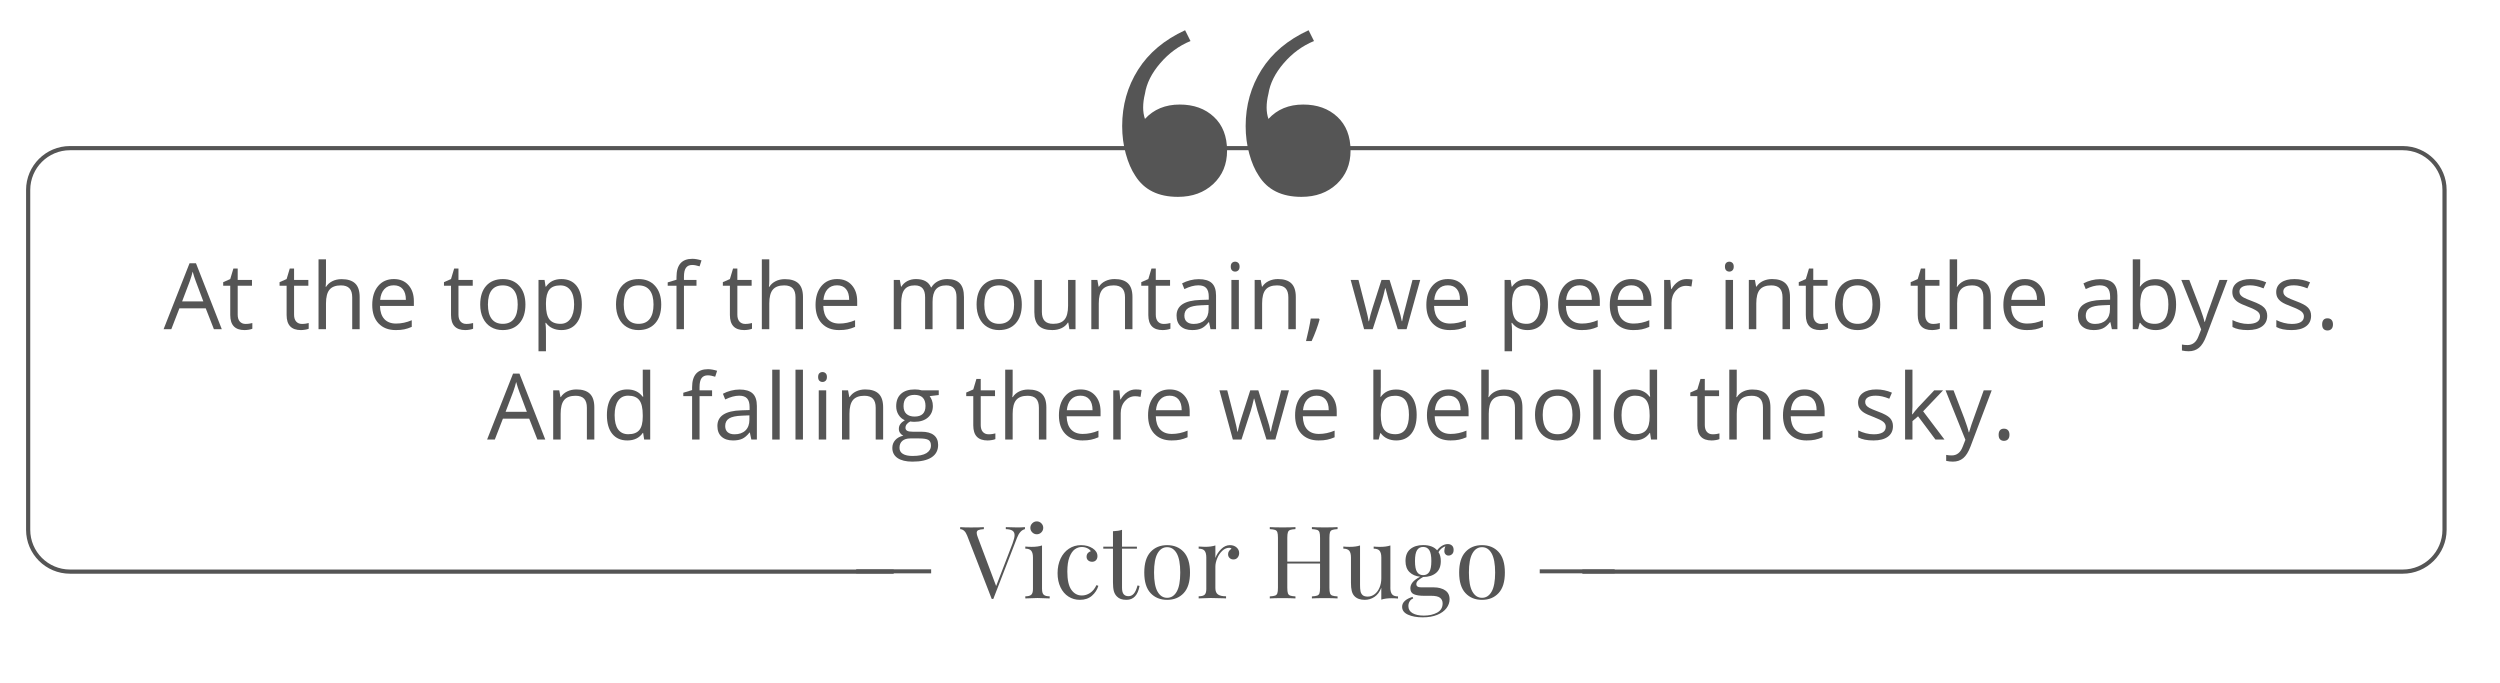 <?xml version="1.0" encoding="utf-8"?>
<!-- Generator: Adobe Illustrator 16.0.0, SVG Export Plug-In . SVG Version: 6.00 Build 0)  -->
<!DOCTYPE svg PUBLIC "-//W3C//DTD SVG 1.1//EN" "http://www.w3.org/Graphics/SVG/1.1/DTD/svg11.dtd">
<svg version="1.1" id="Layer_1" xmlns="http://www.w3.org/2000/svg" xmlns:xlink="http://www.w3.org/1999/xlink" x="0px" y="0px"
	 width="299px" height="81.743px" viewBox="0 0 299 81.743" enable-background="new 0 0 299 81.743" xml:space="preserve">
<g>
	<g>
		<path fill="#555555" d="M111.365,68.573h-8.962V68.09h8.962V68.573L111.365,68.573z"/>
		<path fill="#555555" d="M193.113,68.573h-8.961V68.09h8.961V68.573L193.113,68.573z"/>
		<path fill="#555555" d="M122.583,63.043v0.24c-0.403,0.098-0.719,0.445-0.951,1.049l-2.832,7.301h-0.095h-0.095l-2.94-7.577
			c-0.194-0.499-0.471-0.755-0.833-0.771v-0.239c0.323,0.024,0.751,0.037,1.29,0.037c0.691,0,1.205-0.013,1.542-0.037v0.239
			c-0.306,0.019-0.522,0.056-0.658,0.117c-0.132,0.06-0.198,0.17-0.198,0.33c0,0.139,0.048,0.325,0.145,0.567l2.181,5.793
			l1.963-5.096c0.16-0.436,0.241-0.764,0.241-0.988c0-0.25-0.086-0.432-0.26-0.543c-0.171-0.11-0.436-0.174-0.788-0.18v-0.24
			c0.456,0.023,0.918,0.035,1.385,0.035C122.04,63.079,122.341,63.069,122.583,63.043z"/>
		<path fill="#555555" d="M124.628,70.45c0,0.33,0.067,0.559,0.204,0.682c0.138,0.127,0.374,0.188,0.71,0.188v0.252
			c-0.74-0.03-1.224-0.049-1.458-0.049s-0.72,0.019-1.457,0.049V71.32c0.335,0,0.574-0.062,0.71-0.188
			c0.135-0.123,0.205-0.352,0.205-0.682v-3.771c0-0.369-0.07-0.637-0.205-0.807c-0.136-0.166-0.375-0.253-0.71-0.253v-0.252
			c0.255,0.025,0.504,0.037,0.747,0.037c0.505,0,0.923-0.055,1.251-0.168v5.215L124.628,70.45L124.628,70.45z M124.544,62.586
			c0.152,0.152,0.228,0.334,0.228,0.543s-0.077,0.389-0.228,0.543c-0.152,0.152-0.334,0.228-0.543,0.228s-0.39-0.076-0.543-0.228
			c-0.152-0.154-0.229-0.334-0.229-0.543s0.077-0.391,0.229-0.543c0.153-0.152,0.334-0.229,0.543-0.229
			S124.393,62.432,124.544,62.586z"/>
		<path fill="#555555" d="M130.688,65.584c0.379,0.25,0.566,0.56,0.566,0.93c0,0.209-0.062,0.373-0.179,0.494
			c-0.122,0.121-0.273,0.181-0.458,0.181s-0.343-0.054-0.471-0.162c-0.127-0.108-0.192-0.254-0.192-0.438
			c0-0.168,0.047-0.313,0.144-0.431c0.097-0.112,0.217-0.192,0.361-0.233c-0.079-0.144-0.223-0.265-0.428-0.361
			c-0.204-0.096-0.423-0.143-0.657-0.143c-0.297,0-0.573,0.094-0.831,0.28c-0.255,0.188-0.47,0.502-0.639,0.938
			c-0.168,0.438-0.252,1.015-0.252,1.728c0,0.996,0.16,1.724,0.483,2.175c0.321,0.452,0.739,0.68,1.253,0.68
			c0.343,0,0.672-0.103,0.98-0.301c0.311-0.201,0.566-0.515,0.766-0.938l0.229,0.082c-0.135,0.459-0.392,0.854-0.764,1.182
			c-0.375,0.33-0.856,0.494-1.452,0.494c-0.498,0-0.949-0.129-1.356-0.387c-0.405-0.256-0.723-0.627-0.957-1.113
			c-0.232-0.486-0.35-1.049-0.35-1.691c0-0.649,0.121-1.229,0.355-1.733c0.238-0.506,0.569-0.901,0.995-1.187
			c0.426-0.287,0.91-0.43,1.458-0.43C129.83,65.2,130.294,65.327,130.688,65.584z"/>
		<path fill="#555555" d="M134.193,65.379h1.783v0.244h-1.783v4.66c0,0.363,0.064,0.625,0.196,0.783
			c0.134,0.159,0.325,0.238,0.574,0.238c0.25,0,0.462-0.098,0.639-0.301c0.178-0.199,0.326-0.53,0.446-0.986l0.242,0.061
			c-0.201,1.107-0.723,1.662-1.565,1.662c-0.273,0-0.499-0.033-0.675-0.098c-0.176-0.063-0.333-0.164-0.469-0.303
			c-0.178-0.179-0.299-0.394-0.369-0.65c-0.067-0.256-0.101-0.602-0.101-1.035v-4.037h-1.158v-0.238h1.158v-1.844
			c0.449-0.018,0.81-0.072,1.083-0.17L134.193,65.379L134.193,65.379z"/>
		<path fill="#555555" d="M141.571,66.012c0.501,0.543,0.754,1.363,0.754,2.467c0,1.1-0.252,1.918-0.754,2.455
			c-0.502,0.539-1.162,0.807-1.981,0.807c-0.819,0-1.48-0.268-1.982-0.807c-0.502-0.537-0.753-1.355-0.753-2.455
			c0-1.105,0.251-1.924,0.753-2.467s1.164-0.813,1.982-0.813C140.408,65.2,141.069,65.469,141.571,66.012z M138.445,66.18
			c-0.282,0.496-0.421,1.26-0.421,2.295s0.139,1.799,0.421,2.289c0.282,0.49,0.662,0.734,1.145,0.734
			c0.481,0,0.862-0.244,1.144-0.734c0.282-0.488,0.423-1.254,0.423-2.289s-0.141-1.801-0.423-2.295
			c-0.282-0.492-0.663-0.738-1.144-0.738C139.107,65.442,138.727,65.688,138.445,66.18z"/>
		<path fill="#555555" d="M147.896,65.475c0.205,0.186,0.308,0.408,0.308,0.676c0,0.207-0.064,0.387-0.188,0.537
			c-0.124,0.148-0.291,0.223-0.499,0.223c-0.176,0-0.328-0.055-0.452-0.17c-0.125-0.111-0.188-0.265-0.188-0.459
			c0-0.264,0.138-0.48,0.408-0.648c-0.054-0.082-0.138-0.121-0.252-0.121c-0.314,0-0.597,0.123-0.854,0.367
			c-0.257,0.244-0.458,0.543-0.602,0.896c-0.145,0.354-0.219,0.688-0.219,1v2.555c0,0.371,0.107,0.627,0.318,0.771
			c0.214,0.146,0.531,0.215,0.96,0.215v0.252l-0.289-0.012c-0.82-0.023-1.343-0.035-1.566-0.035c-0.208,0-0.682,0.016-1.421,0.047
			v-0.252c0.339,0,0.574-0.063,0.711-0.186c0.135-0.127,0.203-0.353,0.203-0.681V66.68c0-0.369-0.068-0.641-0.203-0.807
			c-0.138-0.171-0.376-0.252-0.711-0.252v-0.255c0.256,0.023,0.504,0.035,0.747,0.035c0.505,0,0.924-0.056,1.253-0.166v1.504
			c0.144-0.401,0.375-0.76,0.693-1.069c0.317-0.314,0.666-0.472,1.055-0.472C147.428,65.2,147.691,65.292,147.896,65.475z"/>
		<path fill="#555555" d="M159.34,63.381c-0.131,0.045-0.223,0.139-0.271,0.274c-0.047,0.14-0.07,0.358-0.07,0.664v5.976
			c0,0.306,0.023,0.524,0.07,0.664c0.051,0.137,0.139,0.229,0.271,0.274c0.133,0.049,0.344,0.082,0.633,0.099v0.239
			c-0.338-0.022-0.85-0.037-1.541-0.037c-0.652,0-1.162,0.015-1.529,0.037v-0.239c0.287-0.019,0.498-0.05,0.631-0.099
			c0.132-0.045,0.224-0.14,0.273-0.274c0.047-0.14,0.07-0.357,0.07-0.664v-2.892h-3.916v2.892c0,0.306,0.023,0.524,0.074,0.664
			c0.049,0.137,0.139,0.229,0.271,0.274c0.133,0.049,0.344,0.082,0.631,0.099v0.239c-0.369-0.022-0.879-0.037-1.528-0.037
			c-0.693,0-1.205,0.015-1.543,0.037v-0.239c0.29-0.019,0.5-0.05,0.633-0.099c0.133-0.045,0.222-0.14,0.271-0.274
			c0.049-0.14,0.073-0.357,0.073-0.664V64.32c0-0.306-0.026-0.524-0.073-0.664c-0.047-0.137-0.138-0.229-0.271-0.276
			c-0.133-0.049-0.343-0.08-0.633-0.097v-0.239c0.338,0.022,0.852,0.034,1.543,0.034c0.641,0,1.151-0.012,1.528-0.034v0.239
			c-0.287,0.017-0.5,0.048-0.631,0.097c-0.135,0.047-0.223,0.141-0.271,0.276s-0.074,0.356-0.074,0.662v2.847h3.916v-2.847
			c0-0.306-0.023-0.526-0.07-0.662c-0.049-0.137-0.139-0.229-0.273-0.278c-0.133-0.047-0.344-0.078-0.631-0.097v-0.239
			c0.367,0.024,0.877,0.036,1.529,0.036c0.689,0,1.203-0.012,1.541-0.036v0.239C159.684,63.299,159.473,63.333,159.34,63.381z"/>
		<path fill="#555555" d="M166.285,70.272c0,0.367,0.068,0.637,0.207,0.807c0.135,0.166,0.371,0.252,0.711,0.252v0.254
			c-0.25-0.024-0.5-0.037-0.748-0.037c-0.506,0-0.924,0.056-1.252,0.168v-1.42c-0.193,0.498-0.467,0.861-0.82,1.094
			c-0.354,0.234-0.738,0.351-1.156,0.351c-0.547,0-0.965-0.153-1.25-0.459c-0.146-0.162-0.25-0.364-0.309-0.612
			c-0.063-0.25-0.093-0.57-0.093-0.968v-3.024c0-0.369-0.067-0.637-0.204-0.808c-0.139-0.166-0.375-0.252-0.709-0.252v-0.252
			c0.25,0.024,0.498,0.037,0.745,0.037c0.507,0,0.925-0.054,1.253-0.168v4.733c0,0.306,0.018,0.554,0.055,0.74
			c0.037,0.189,0.121,0.344,0.252,0.465c0.135,0.119,0.336,0.18,0.609,0.18c0.305,0,0.584-0.096,0.83-0.288
			c0.25-0.19,0.443-0.455,0.585-0.789c0.142-0.332,0.214-0.699,0.214-1.103v-2.494c0-0.369-0.07-0.637-0.205-0.807
			c-0.139-0.168-0.375-0.252-0.709-0.252v-0.252c0.25,0.024,0.496,0.037,0.744,0.037c0.506,0,0.924-0.056,1.254-0.17v5.037H166.285z
			"/>
		<path fill="#555555" d="M172.893,66.305c-0.102-0.094-0.152-0.234-0.152-0.418c0-0.162,0.041-0.348,0.123-0.555
			c-0.209,0.088-0.375,0.188-0.495,0.295c-0.119,0.108-0.229,0.244-0.324,0.403c0.187,0.281,0.276,0.64,0.276,1.072
			c0,0.635-0.19,1.11-0.577,1.428c-0.386,0.315-0.896,0.476-1.529,0.476h-0.012c-0.265,0.153-0.466,0.293-0.603,0.422
			s-0.205,0.271-0.205,0.434c0,0.256,0.191,0.385,0.578,0.385h1.506c0.547,0,0.998,0.121,1.355,0.355
			c0.357,0.236,0.537,0.594,0.537,1.068c0,0.385-0.127,0.739-0.375,1.069c-0.25,0.33-0.613,0.597-1.096,0.795
			c-0.483,0.199-1.064,0.3-1.748,0.3c-0.697,0-1.283-0.105-1.754-0.319c-0.469-0.212-0.703-0.528-0.703-0.944
			c0-0.273,0.109-0.508,0.332-0.711c0.221-0.201,0.527-0.357,0.92-0.47l0.072,0.192c-0.177,0.055-0.316,0.168-0.42,0.338
			c-0.105,0.168-0.156,0.356-0.156,0.563c0,0.369,0.164,0.653,0.498,0.851c0.334,0.195,0.783,0.293,1.346,0.293
			c0.617,0,1.146-0.117,1.59-0.354c0.439-0.238,0.662-0.604,0.662-1.102c0-0.289-0.104-0.515-0.309-0.674
			c-0.203-0.162-0.566-0.24-1.09-0.24h-0.892c-0.474,0-0.854-0.063-1.14-0.183c-0.285-0.12-0.428-0.36-0.428-0.723
			c0-0.25,0.09-0.484,0.271-0.709c0.18-0.224,0.479-0.445,0.896-0.664c-0.531-0.058-0.953-0.24-1.271-0.556
			c-0.318-0.313-0.477-0.754-0.477-1.323c0-0.636,0.19-1.111,0.578-1.429c0.385-0.317,0.896-0.477,1.53-0.477
			c0.754,0,1.313,0.209,1.674,0.627c0.152-0.215,0.347-0.396,0.578-0.537s0.466-0.211,0.699-0.211c0.207,0,0.377,0.061,0.506,0.182
			c0.129,0.119,0.19,0.291,0.19,0.519s-0.063,0.394-0.186,0.506c-0.125,0.113-0.264,0.168-0.416,0.168
			C173.115,66.452,172.992,66.403,172.893,66.305z M170.939,68.409c0.166-0.252,0.25-0.688,0.25-1.308
			c0-0.618-0.082-1.054-0.25-1.306c-0.164-0.252-0.406-0.381-0.728-0.381s-0.565,0.125-0.729,0.381
			c-0.166,0.252-0.25,0.688-0.25,1.306s0.082,1.056,0.25,1.308c0.164,0.252,0.406,0.379,0.729,0.379
			C170.532,68.788,170.775,68.661,170.939,68.409z"/>
		<path fill="#555555" d="M179.229,66.012c0.502,0.543,0.754,1.363,0.754,2.467c0,1.1-0.252,1.918-0.754,2.455
			c-0.5,0.539-1.16,0.807-1.98,0.807c-0.822,0-1.479-0.268-1.98-0.807c-0.502-0.537-0.754-1.355-0.754-2.455
			c0-1.105,0.252-1.924,0.754-2.467c0.498-0.543,1.158-0.813,1.98-0.813C178.068,65.2,178.727,65.469,179.229,66.012z
			 M176.104,66.18c-0.283,0.496-0.422,1.26-0.422,2.295s0.141,1.799,0.422,2.289s0.662,0.734,1.146,0.734
			c0.481,0,0.862-0.244,1.144-0.734c0.282-0.488,0.424-1.254,0.424-2.289s-0.144-1.801-0.424-2.295
			c-0.281-0.492-0.662-0.738-1.144-0.738C176.766,65.442,176.385,65.688,176.104,66.18z"/>
	</g>
	<path fill="#555555" d="M287.366,68.616H189.25v-0.5h98.116c2.618,0,4.75-2.131,4.75-4.75V22.717c0-2.619-2.132-4.75-4.75-4.75
		H8.368c-2.619,0-4.75,2.131-4.75,4.75v40.648c0,2.619,2.131,4.75,4.75,4.75h98.517v0.5H8.368c-2.895,0-5.25-2.354-5.25-5.25V22.717
		c0-2.895,2.355-5.25,5.25-5.25h278.999c2.896,0,5.25,2.355,5.25,5.25v40.648C292.616,66.26,290.262,68.616,287.366,68.616z"/>
	<path fill="#555555" d="M135.788,21.034c-0.479-0.718-0.86-1.601-1.147-2.653c-0.287-1.051-0.43-2.152-0.43-3.299
		c0-2.482,0.633-4.729,1.899-6.737c1.266-2.007,3.142-3.583,5.627-4.73l0.646,1.291c-1.386,0.572-2.593,1.457-3.62,2.652
		c-1.028,1.196-1.638,2.414-1.828,3.655c-0.144,0.575-0.215,1.124-0.215,1.649c0,0.479,0.071,0.933,0.215,1.361
		c1.051-1.146,2.438-1.72,4.158-1.72c1.672,0,3.035,0.49,4.085,1.471c1.051,0.979,1.578,2.33,1.578,4.05
		c0,1.625-0.55,2.95-1.648,3.979c-1.101,1.027-2.509,1.541-4.229,1.541C138.535,23.545,136.839,22.706,135.788,21.034z
		 M150.557,21.034c-0.479-0.718-0.862-1.601-1.147-2.653c-0.288-1.051-0.43-2.152-0.43-3.299c0-2.482,0.633-4.729,1.899-6.737
		c1.267-2.007,3.142-3.583,5.628-4.73l0.645,1.291c-1.387,0.572-2.592,1.457-3.621,2.652c-1.025,1.196-1.637,2.414-1.827,3.655
		c-0.144,0.575-0.216,1.124-0.216,1.649c0,0.479,0.072,0.933,0.216,1.361c1.052-1.146,2.438-1.72,4.157-1.72
		c1.673,0,3.035,0.49,4.086,1.471c1.052,0.979,1.578,2.33,1.578,4.05c0,1.625-0.551,2.95-1.647,3.979
		c-1.101,1.027-2.51,1.541-4.229,1.541C153.303,23.545,151.605,22.706,150.557,21.034z"/>
</g>
<g>
	<path fill="#555555" d="M25.582,39.37l-0.978-2.497h-3.147L20.49,39.37h-0.924l3.104-7.885h0.768l3.088,7.885H25.582z
		 M24.32,36.051l-0.913-2.434c-0.118-0.308-0.24-0.686-0.365-1.133c-0.079,0.344-0.191,0.722-0.338,1.133l-0.924,2.434H24.32z"/>
	<path fill="#555555" d="M29.374,38.742c0.158,0,0.31-0.012,0.457-0.035s0.263-0.048,0.349-0.072v0.682
		c-0.097,0.047-0.239,0.085-0.427,0.115c-0.188,0.03-0.357,0.046-0.508,0.046c-1.139,0-1.708-0.6-1.708-1.8v-3.502h-0.843v-0.43
		l0.843-0.37l0.376-1.257h0.516v1.364h1.708v0.692h-1.708v3.465c0,0.354,0.084,0.627,0.252,0.816S29.081,38.742,29.374,38.742z"/>
	<path fill="#555555" d="M36.115,38.742c0.158,0,0.31-0.012,0.457-0.035s0.263-0.048,0.349-0.072v0.682
		c-0.097,0.047-0.239,0.085-0.427,0.115c-0.188,0.03-0.357,0.046-0.507,0.046c-1.139,0-1.708-0.6-1.708-1.8v-3.502h-0.843v-0.43
		l0.843-0.37l0.376-1.257h0.516v1.364h1.708v0.692h-1.708v3.465c0,0.354,0.084,0.627,0.252,0.816S35.821,38.742,36.115,38.742z"/>
	<path fill="#555555" d="M42.125,39.37v-3.808c0-0.48-0.109-0.838-0.328-1.074s-0.561-0.355-1.026-0.355
		c-0.62,0-1.071,0.169-1.356,0.506c-0.284,0.336-0.427,0.888-0.427,1.654v3.077h-0.892v-8.357h0.892v2.53
		c0,0.304-0.014,0.557-0.043,0.757h0.054c0.175-0.283,0.425-0.506,0.749-0.669c0.324-0.163,0.694-0.244,1.109-0.244
		c0.72,0,1.26,0.171,1.619,0.513c0.36,0.342,0.54,0.886,0.54,1.63v3.841H42.125z"/>
	<path fill="#555555" d="M47.335,39.478c-0.87,0-1.557-0.265-2.06-0.795c-0.503-0.53-0.755-1.266-0.755-2.208
		c0-0.948,0.233-1.702,0.701-2.261c0.467-0.559,1.095-0.838,1.882-0.838c0.738,0,1.321,0.242,1.751,0.728s0.645,1.125,0.645,1.92
		v0.564h-4.055c0.018,0.691,0.192,1.216,0.523,1.574c0.332,0.357,0.798,0.537,1.399,0.537c0.634,0,1.26-0.133,1.88-0.398v0.795
		c-0.315,0.137-0.613,0.234-0.895,0.293C48.072,39.448,47.732,39.478,47.335,39.478z M47.093,34.123c-0.473,0-0.85,0.153-1.13,0.461
		c-0.281,0.309-0.447,0.734-0.497,1.279h3.078c0-0.563-0.125-0.993-0.376-1.292S47.559,34.123,47.093,34.123z"/>
	<path fill="#555555" d="M55.778,38.742c0.158,0,0.31-0.012,0.457-0.035s0.263-0.048,0.349-0.072v0.682
		c-0.097,0.047-0.239,0.085-0.427,0.115c-0.188,0.03-0.357,0.046-0.508,0.046c-1.139,0-1.708-0.6-1.708-1.8v-3.502h-0.843v-0.43
		l0.843-0.37l0.376-1.257h0.516v1.364h1.708v0.692h-1.708v3.465c0,0.354,0.084,0.627,0.252,0.816S55.485,38.742,55.778,38.742z"/>
	<path fill="#555555" d="M62.841,36.422c0,0.959-0.242,1.708-0.725,2.247s-1.151,0.809-2.003,0.809c-0.526,0-0.994-0.124-1.402-0.37
		c-0.408-0.248-0.723-0.602-0.945-1.064c-0.222-0.461-0.333-1.002-0.333-1.621c0-0.96,0.24-1.708,0.72-2.243
		s1.146-0.803,1.998-0.803c0.824,0,1.478,0.274,1.963,0.821C62.599,34.746,62.841,35.486,62.841,36.422z M58.356,36.422
		c0,0.752,0.15,1.324,0.451,1.719c0.301,0.394,0.743,0.59,1.327,0.59s1.027-0.195,1.33-0.588c0.302-0.392,0.454-0.966,0.454-1.721
		c0-0.749-0.151-1.317-0.454-1.706c-0.303-0.389-0.75-0.583-1.34-0.583c-0.583,0-1.024,0.192-1.321,0.575
		S58.356,35.662,58.356,36.422z"/>
	<path fill="#555555" d="M67.144,39.478c-0.383,0-0.733-0.07-1.05-0.212c-0.317-0.142-0.583-0.359-0.798-0.652h-0.064
		c0.043,0.344,0.064,0.669,0.064,0.977v2.422h-0.892v-8.529h0.725l0.124,0.806h0.043c0.229-0.322,0.496-0.555,0.8-0.698
		s0.653-0.215,1.047-0.215c0.781,0,1.383,0.267,1.808,0.8c0.424,0.534,0.636,1.282,0.636,2.246c0,0.967-0.216,1.718-0.647,2.253
		C68.509,39.21,67.91,39.478,67.144,39.478z M67.015,34.133c-0.602,0-1.037,0.167-1.305,0.5s-0.406,0.863-0.414,1.59v0.199
		c0,0.826,0.138,1.418,0.414,1.774s0.718,0.534,1.327,0.534c0.508,0,0.907-0.205,1.195-0.617c0.288-0.412,0.432-0.979,0.432-1.703
		c0-0.733-0.144-1.297-0.432-1.688C67.943,34.329,67.538,34.133,67.015,34.133z"/>
	<path fill="#555555" d="M79.083,36.422c0,0.959-0.242,1.708-0.725,2.247s-1.151,0.809-2.003,0.809c-0.526,0-0.994-0.124-1.402-0.37
		c-0.408-0.248-0.723-0.602-0.945-1.064c-0.222-0.461-0.333-1.002-0.333-1.621c0-0.96,0.24-1.708,0.72-2.243
		s1.146-0.803,1.998-0.803c0.824,0,1.478,0.274,1.963,0.821C78.841,34.746,79.083,35.486,79.083,36.422z M74.599,36.422
		c0,0.752,0.15,1.324,0.451,1.719c0.301,0.394,0.743,0.59,1.327,0.59s1.027-0.195,1.33-0.588c0.302-0.392,0.454-0.966,0.454-1.721
		c0-0.749-0.151-1.317-0.454-1.706c-0.303-0.389-0.75-0.583-1.34-0.583c-0.583,0-1.024,0.192-1.321,0.575
		S74.599,35.662,74.599,36.422z"/>
	<path fill="#555555" d="M83.3,34.176h-1.499v5.194H80.91v-5.194h-1.053v-0.402l1.053-0.322v-0.328c0-1.446,0.632-2.17,1.896-2.17
		c0.312,0,0.677,0.063,1.096,0.188l-0.231,0.714c-0.344-0.11-0.637-0.166-0.881-0.166c-0.336,0-0.585,0.112-0.747,0.336
		s-0.242,0.582-0.242,1.076v0.382H83.3V34.176z"/>
	<path fill="#555555" d="M89.133,38.742c0.158,0,0.31-0.012,0.457-0.035s0.263-0.048,0.349-0.072v0.682
		c-0.097,0.047-0.239,0.085-0.427,0.115c-0.188,0.03-0.357,0.046-0.508,0.046c-1.139,0-1.708-0.6-1.708-1.8v-3.502h-0.843v-0.43
		l0.843-0.37l0.376-1.257h0.516v1.364h1.708v0.692h-1.708v3.465c0,0.354,0.084,0.627,0.252,0.816S88.839,38.742,89.133,38.742z"/>
	<path fill="#555555" d="M95.143,39.37v-3.808c0-0.48-0.109-0.838-0.328-1.074s-0.561-0.355-1.026-0.355
		c-0.62,0-1.072,0.169-1.356,0.506c-0.285,0.336-0.427,0.888-0.427,1.654v3.077h-0.892v-8.357h0.892v2.53
		c0,0.304-0.014,0.557-0.043,0.757h0.054c0.175-0.283,0.425-0.506,0.75-0.669c0.324-0.163,0.693-0.244,1.109-0.244
		c0.72,0,1.259,0.171,1.62,0.513c0.359,0.342,0.54,0.886,0.54,1.63v3.841H95.143z"/>
	<path fill="#555555" d="M100.353,39.478c-0.87,0-1.557-0.265-2.06-0.795c-0.503-0.53-0.754-1.266-0.754-2.208
		c0-0.948,0.234-1.702,0.701-2.261c0.468-0.559,1.095-0.838,1.883-0.838c0.738,0,1.321,0.242,1.751,0.728s0.645,1.125,0.645,1.92
		v0.564h-4.055c0.018,0.691,0.192,1.216,0.524,1.574c0.331,0.357,0.797,0.537,1.399,0.537c0.634,0,1.26-0.133,1.88-0.398v0.795
		c-0.315,0.137-0.613,0.234-0.894,0.293C101.09,39.448,100.75,39.478,100.353,39.478z M100.111,34.123
		c-0.473,0-0.85,0.153-1.131,0.461c-0.281,0.309-0.446,0.734-0.497,1.279h3.078c0-0.563-0.125-0.993-0.376-1.292
		S100.577,34.123,100.111,34.123z"/>
	<path fill="#555555" d="M114.398,39.37v-3.829c0-0.47-0.1-0.821-0.301-1.056s-0.512-0.353-0.935-0.353
		c-0.555,0-0.965,0.16-1.23,0.479s-0.397,0.81-0.397,1.472v3.287h-0.892v-3.829c0-0.47-0.1-0.821-0.301-1.056
		s-0.514-0.353-0.94-0.353c-0.559,0-0.968,0.168-1.228,0.503c-0.259,0.335-0.389,0.884-0.389,1.646v3.089h-0.892v-5.887h0.725
		l0.145,0.806h0.043c0.168-0.286,0.406-0.51,0.711-0.672c0.307-0.16,0.649-0.241,1.029-0.241c0.92,0,1.522,0.333,1.805,0.999h0.043
		c0.175-0.308,0.43-0.552,0.763-0.73s0.712-0.269,1.139-0.269c0.666,0,1.165,0.171,1.496,0.513c0.332,0.342,0.497,0.889,0.497,1.641
		v3.841H114.398z"/>
	<path fill="#555555" d="M122.208,36.422c0,0.959-0.242,1.708-0.725,2.247s-1.151,0.809-2.003,0.809
		c-0.526,0-0.994-0.124-1.402-0.37c-0.408-0.248-0.723-0.602-0.945-1.064c-0.222-0.461-0.333-1.002-0.333-1.621
		c0-0.96,0.24-1.708,0.72-2.243s1.146-0.803,1.998-0.803c0.824,0,1.478,0.274,1.963,0.821
		C121.965,34.746,122.208,35.486,122.208,36.422z M117.723,36.422c0,0.752,0.15,1.324,0.451,1.719
		c0.301,0.394,0.743,0.59,1.327,0.59s1.027-0.195,1.329-0.588c0.303-0.392,0.454-0.966,0.454-1.721c0-0.749-0.151-1.317-0.454-1.706
		c-0.302-0.389-0.749-0.583-1.34-0.583c-0.583,0-1.024,0.192-1.321,0.575S117.723,35.662,117.723,36.422z"/>
	<path fill="#555555" d="M124.609,33.483v3.819c0,0.479,0.109,0.838,0.328,1.074s0.561,0.354,1.026,0.354
		c0.616,0,1.066-0.168,1.351-0.504c0.284-0.337,0.427-0.887,0.427-1.649v-3.094h0.892v5.887h-0.736l-0.129-0.79h-0.048
		c-0.183,0.291-0.436,0.513-0.76,0.666c-0.324,0.154-0.694,0.231-1.109,0.231c-0.716,0-1.252-0.17-1.608-0.511
		c-0.356-0.34-0.535-0.884-0.535-1.633v-3.851H124.609z"/>
	<path fill="#555555" d="M134.551,39.37v-3.808c0-0.48-0.109-0.838-0.328-1.074s-0.561-0.355-1.026-0.355
		c-0.616,0-1.067,0.167-1.354,0.5s-0.43,0.883-0.43,1.648v3.089h-0.892v-5.887h0.725l0.145,0.806h0.043
		c0.183-0.29,0.438-0.515,0.768-0.674s0.696-0.239,1.101-0.239c0.709,0,1.243,0.171,1.601,0.513s0.537,0.889,0.537,1.641v3.841
		H134.551z"/>
	<path fill="#555555" d="M139.175,38.742c0.158,0,0.31-0.012,0.457-0.035s0.263-0.048,0.349-0.072v0.682
		c-0.097,0.047-0.239,0.085-0.427,0.115c-0.188,0.03-0.357,0.046-0.507,0.046c-1.139,0-1.708-0.6-1.708-1.8v-3.502h-0.843v-0.43
		l0.843-0.37l0.376-1.257h0.516v1.364h1.708v0.692h-1.708v3.465c0,0.354,0.084,0.627,0.252,0.816S138.882,38.742,139.175,38.742z"/>
	<path fill="#555555" d="M144.777,39.37l-0.177-0.838h-0.043c-0.293,0.369-0.586,0.618-0.878,0.749
		c-0.292,0.131-0.656,0.196-1.093,0.196c-0.583,0-1.041-0.15-1.372-0.451c-0.332-0.301-0.497-0.729-0.497-1.284
		c0-1.188,0.951-1.812,2.852-1.869l0.999-0.031v-0.365c0-0.463-0.099-0.804-0.298-1.023c-0.198-0.221-0.516-0.33-0.953-0.33
		c-0.491,0-1.045,0.15-1.665,0.451l-0.274-0.683c0.29-0.157,0.608-0.281,0.954-0.37c0.345-0.09,0.692-0.135,1.039-0.135
		c0.702,0,1.222,0.156,1.561,0.467c0.338,0.313,0.507,0.812,0.507,1.499v4.018H144.777z M142.763,38.742
		c0.555,0,0.991-0.152,1.308-0.457c0.316-0.305,0.475-0.73,0.475-1.278v-0.532l-0.892,0.038c-0.709,0.025-1.22,0.135-1.534,0.33
		c-0.313,0.195-0.47,0.499-0.47,0.911c0,0.322,0.098,0.567,0.293,0.735C142.139,38.657,142.412,38.742,142.763,38.742z"/>
	<path fill="#555555" d="M147.2,31.889c0-0.205,0.05-0.354,0.15-0.449s0.226-0.143,0.376-0.143c0.143,0,0.267,0.049,0.371,0.146
		s0.156,0.245,0.156,0.446c0,0.2-0.052,0.35-0.156,0.448s-0.228,0.147-0.371,0.147c-0.15,0-0.276-0.049-0.376-0.147
		S147.2,32.089,147.2,31.889z M148.167,39.37h-0.892v-5.887h0.892V39.37z"/>
	<path fill="#555555" d="M154.086,39.37v-3.808c0-0.48-0.109-0.838-0.328-1.074s-0.561-0.355-1.025-0.355
		c-0.616,0-1.067,0.167-1.354,0.5c-0.287,0.333-0.43,0.883-0.43,1.648v3.089h-0.893v-5.887h0.726l0.146,0.806h0.043
		c0.182-0.29,0.438-0.515,0.768-0.674s0.696-0.239,1.102-0.239c0.709,0,1.242,0.171,1.6,0.513c0.358,0.342,0.537,0.889,0.537,1.641
		v3.841H154.086z"/>
	<path fill="#555555" d="M157.743,38.092l0.081,0.123c-0.094,0.358-0.229,0.774-0.403,1.249s-0.358,0.916-0.548,1.324h-0.672
		c0.098-0.371,0.203-0.833,0.32-1.379c0.116-0.549,0.197-0.987,0.244-1.316H157.743z"/>
	<path fill="#555555" d="M167.17,39.37l-1.08-3.454c-0.068-0.211-0.195-0.69-0.381-1.439h-0.043c-0.144,0.627-0.27,1.11-0.377,1.451
		l-1.111,3.442h-1.031l-1.605-5.887h0.934c0.38,1.479,0.669,2.604,0.868,3.378c0.198,0.773,0.312,1.295,0.341,1.563h0.043
		c0.039-0.204,0.104-0.468,0.19-0.792c0.088-0.324,0.164-0.581,0.229-0.771l1.079-3.378h0.967l1.053,3.378
		c0.201,0.616,0.337,1.134,0.408,1.553h0.043c0.015-0.129,0.053-0.328,0.116-0.596c0.063-0.27,0.436-1.714,1.12-4.335h0.924
		l-1.628,5.887H167.17z"/>
	<path fill="#555555" d="M173.405,39.478c-0.87,0-1.557-0.265-2.06-0.795c-0.504-0.53-0.755-1.266-0.755-2.208
		c0-0.948,0.233-1.702,0.701-2.261c0.467-0.559,1.095-0.838,1.882-0.838c0.738,0,1.322,0.242,1.752,0.728s0.645,1.125,0.645,1.92
		v0.564h-4.056c0.019,0.691,0.192,1.216,0.523,1.574c0.331,0.357,0.798,0.537,1.399,0.537c0.634,0,1.26-0.133,1.88-0.398v0.795
		c-0.315,0.137-0.613,0.234-0.895,0.293C174.143,39.448,173.803,39.478,173.405,39.478z M173.164,34.123
		c-0.473,0-0.85,0.153-1.131,0.461c-0.281,0.309-0.447,0.734-0.497,1.279h3.077c0-0.563-0.125-0.993-0.375-1.292
		C173.987,34.272,173.629,34.123,173.164,34.123z"/>
	<path fill="#555555" d="M182.687,39.478c-0.384,0-0.733-0.07-1.05-0.212c-0.317-0.142-0.583-0.359-0.798-0.652h-0.064
		c0.043,0.344,0.064,0.669,0.064,0.977v2.422h-0.892v-8.529h0.725l0.124,0.806h0.043c0.229-0.322,0.496-0.555,0.8-0.698
		c0.305-0.144,0.654-0.215,1.048-0.215c0.78,0,1.383,0.267,1.808,0.8c0.424,0.534,0.637,1.282,0.637,2.246
		c0,0.967-0.217,1.718-0.647,2.253C184.052,39.21,183.453,39.478,182.687,39.478z M182.558,34.133c-0.602,0-1.036,0.167-1.306,0.5
		c-0.268,0.333-0.406,0.863-0.413,1.59v0.199c0,0.826,0.138,1.418,0.413,1.774c0.276,0.356,0.719,0.534,1.327,0.534
		c0.509,0,0.907-0.205,1.195-0.617s0.433-0.979,0.433-1.703c0-0.733-0.145-1.297-0.433-1.688
		C183.486,34.329,183.08,34.133,182.558,34.133z"/>
	<path fill="#555555" d="M189.175,39.478c-0.87,0-1.557-0.265-2.06-0.795c-0.504-0.53-0.755-1.266-0.755-2.208
		c0-0.948,0.233-1.702,0.701-2.261c0.467-0.559,1.095-0.838,1.882-0.838c0.738,0,1.322,0.242,1.752,0.728s0.645,1.125,0.645,1.92
		v0.564h-4.056c0.019,0.691,0.192,1.216,0.523,1.574c0.331,0.357,0.798,0.537,1.399,0.537c0.634,0,1.26-0.133,1.88-0.398v0.795
		c-0.315,0.137-0.613,0.234-0.895,0.293C189.912,39.448,189.572,39.478,189.175,39.478z M188.934,34.123
		c-0.473,0-0.85,0.153-1.131,0.461c-0.281,0.309-0.447,0.734-0.497,1.279h3.077c0-0.563-0.125-0.993-0.375-1.292
		C189.757,34.272,189.398,34.123,188.934,34.123z"/>
	<path fill="#555555" d="M195.346,39.478c-0.869,0-1.557-0.265-2.06-0.795s-0.755-1.266-0.755-2.208
		c0-0.948,0.234-1.702,0.701-2.261c0.468-0.559,1.096-0.838,1.883-0.838c0.738,0,1.321,0.242,1.751,0.728s0.645,1.125,0.645,1.92
		v0.564h-4.056c0.019,0.691,0.193,1.216,0.524,1.574c0.331,0.357,0.798,0.537,1.399,0.537c0.633,0,1.26-0.133,1.879-0.398v0.795
		c-0.314,0.137-0.613,0.234-0.894,0.293C196.083,39.448,195.744,39.478,195.346,39.478z M195.104,34.123
		c-0.473,0-0.85,0.153-1.131,0.461c-0.28,0.309-0.446,0.734-0.497,1.279h3.078c0-0.563-0.125-0.993-0.376-1.292
		S195.57,34.123,195.104,34.123z"/>
	<path fill="#555555" d="M201.717,33.376c0.261,0,0.496,0.021,0.703,0.064l-0.123,0.827c-0.244-0.054-0.459-0.08-0.645-0.08
		c-0.477,0-0.884,0.193-1.223,0.58c-0.338,0.387-0.508,0.868-0.508,1.444v3.158h-0.891v-5.887h0.735l0.103,1.091h0.043
		c0.218-0.384,0.48-0.679,0.789-0.887S201.348,33.376,201.717,33.376z"/>
	<path fill="#555555" d="M206.303,31.889c0-0.205,0.051-0.354,0.15-0.449c0.101-0.095,0.227-0.143,0.377-0.143
		c0.143,0,0.266,0.049,0.37,0.146s0.155,0.245,0.155,0.446c0,0.2-0.051,0.35-0.155,0.448s-0.228,0.147-0.37,0.147
		c-0.15,0-0.276-0.049-0.377-0.147C206.354,32.238,206.303,32.089,206.303,31.889z M207.27,39.37h-0.891v-5.887h0.891V39.37z"/>
	<path fill="#555555" d="M213.189,39.37v-3.808c0-0.48-0.109-0.838-0.328-1.074s-0.561-0.355-1.025-0.355
		c-0.616,0-1.067,0.167-1.354,0.5c-0.287,0.333-0.43,0.883-0.43,1.648v3.089h-0.893v-5.887h0.726l0.146,0.806h0.043
		c0.182-0.29,0.438-0.515,0.768-0.674s0.696-0.239,1.102-0.239c0.709,0,1.242,0.171,1.6,0.513c0.358,0.342,0.537,0.889,0.537,1.641
		v3.841H213.189z"/>
	<path fill="#555555" d="M217.813,38.742c0.157,0,0.31-0.012,0.456-0.035c0.147-0.023,0.264-0.048,0.35-0.072v0.682
		c-0.097,0.047-0.239,0.085-0.427,0.115c-0.188,0.03-0.357,0.046-0.508,0.046c-1.139,0-1.708-0.6-1.708-1.8v-3.502h-0.844v-0.43
		l0.844-0.37l0.376-1.257h0.516v1.364h1.708v0.692h-1.708v3.465c0,0.354,0.084,0.627,0.253,0.816
		C217.289,38.646,217.52,38.742,217.813,38.742z"/>
	<path fill="#555555" d="M224.877,36.422c0,0.959-0.242,1.708-0.726,2.247s-1.151,0.809-2.003,0.809
		c-0.527,0-0.994-0.124-1.402-0.37c-0.408-0.248-0.723-0.602-0.945-1.064c-0.223-0.461-0.333-1.002-0.333-1.621
		c0-0.96,0.239-1.708,0.72-2.243s1.146-0.803,1.998-0.803c0.824,0,1.479,0.274,1.963,0.821
		C224.634,34.746,224.877,35.486,224.877,36.422z M220.392,36.422c0,0.752,0.15,1.324,0.451,1.719
		c0.301,0.394,0.743,0.59,1.327,0.59c0.583,0,1.026-0.195,1.329-0.588c0.302-0.392,0.454-0.966,0.454-1.721
		c0-0.749-0.152-1.317-0.454-1.706c-0.303-0.389-0.749-0.583-1.341-0.583c-0.583,0-1.023,0.192-1.32,0.575
		C220.54,35.091,220.392,35.662,220.392,36.422z"/>
	<path fill="#555555" d="M231.198,38.742c0.157,0,0.31-0.012,0.456-0.035c0.147-0.023,0.264-0.048,0.35-0.072v0.682
		c-0.097,0.047-0.239,0.085-0.427,0.115c-0.188,0.03-0.357,0.046-0.508,0.046c-1.139,0-1.708-0.6-1.708-1.8v-3.502h-0.844v-0.43
		l0.844-0.37l0.376-1.257h0.516v1.364h1.708v0.692h-1.708v3.465c0,0.354,0.084,0.627,0.253,0.816
		C230.674,38.646,230.904,38.742,231.198,38.742z"/>
	<path fill="#555555" d="M237.209,39.37v-3.808c0-0.48-0.109-0.838-0.328-1.074s-0.561-0.355-1.025-0.355
		c-0.62,0-1.072,0.169-1.356,0.506c-0.285,0.336-0.427,0.888-0.427,1.654v3.077h-0.893v-8.357h0.893v2.53
		c0,0.304-0.015,0.557-0.043,0.757h0.053c0.176-0.283,0.426-0.506,0.75-0.669s0.693-0.244,1.109-0.244
		c0.719,0,1.259,0.171,1.619,0.513c0.359,0.342,0.539,0.886,0.539,1.63v3.841H237.209z"/>
	<path fill="#555555" d="M242.418,39.478c-0.869,0-1.557-0.265-2.06-0.795s-0.755-1.266-0.755-2.208
		c0-0.948,0.234-1.702,0.701-2.261c0.468-0.559,1.096-0.838,1.883-0.838c0.738,0,1.321,0.242,1.751,0.728s0.645,1.125,0.645,1.92
		v0.564h-4.056c0.019,0.691,0.193,1.216,0.524,1.574c0.331,0.357,0.798,0.537,1.399,0.537c0.633,0,1.26-0.133,1.879-0.398v0.795
		c-0.314,0.137-0.613,0.234-0.894,0.293C243.155,39.448,242.816,39.478,242.418,39.478z M242.177,34.123
		c-0.473,0-0.85,0.153-1.131,0.461c-0.28,0.309-0.446,0.734-0.497,1.279h3.078c0-0.563-0.125-0.993-0.376-1.292
		S242.643,34.123,242.177,34.123z"/>
	<path fill="#555555" d="M252.581,39.37l-0.178-0.838h-0.043c-0.294,0.369-0.586,0.618-0.878,0.749s-0.656,0.196-1.093,0.196
		c-0.584,0-1.042-0.15-1.373-0.451s-0.496-0.729-0.496-1.284c0-1.188,0.95-1.812,2.852-1.869l0.999-0.031v-0.365
		c0-0.463-0.1-0.804-0.298-1.023c-0.199-0.221-0.517-0.33-0.953-0.33c-0.491,0-1.046,0.15-1.666,0.451l-0.273-0.683
		c0.29-0.157,0.607-0.281,0.953-0.37c0.346-0.09,0.692-0.135,1.039-0.135c0.702,0,1.223,0.156,1.561,0.467
		c0.339,0.313,0.508,0.812,0.508,1.499v4.018H252.581z M250.566,38.742c0.555,0,0.991-0.152,1.308-0.457
		c0.317-0.305,0.476-0.73,0.476-1.278v-0.532l-0.892,0.038c-0.709,0.025-1.22,0.135-1.533,0.33s-0.471,0.499-0.471,0.911
		c0,0.322,0.098,0.567,0.293,0.735S250.216,38.742,250.566,38.742z"/>
	<path fill="#555555" d="M257.817,33.387c0.773,0,1.374,0.264,1.802,0.792s0.642,1.276,0.642,2.243s-0.215,1.718-0.646,2.253
		s-1.03,0.803-1.797,0.803c-0.383,0-0.733-0.07-1.05-0.212c-0.317-0.142-0.583-0.359-0.798-0.652h-0.064l-0.188,0.757h-0.64v-8.357
		h0.892v2.03c0,0.455-0.015,0.863-0.043,1.225h0.043C256.385,33.681,257.001,33.387,257.817,33.387z M257.688,34.133
		c-0.608,0-1.047,0.175-1.316,0.524c-0.268,0.349-0.402,0.937-0.402,1.765c0,0.826,0.138,1.418,0.414,1.774
		c0.275,0.356,0.718,0.534,1.326,0.534c0.548,0,0.956-0.199,1.225-0.599s0.402-0.973,0.402-1.722c0-0.766-0.134-1.337-0.402-1.713
		S258.251,34.133,257.688,34.133z"/>
	<path fill="#555555" d="M260.885,33.483h0.956l1.289,3.356c0.283,0.767,0.458,1.32,0.526,1.66h0.043
		c0.047-0.183,0.145-0.495,0.293-0.938s0.635-1.802,1.458-4.079h0.956l-2.53,6.703c-0.25,0.662-0.543,1.132-0.878,1.41
		s-0.745,0.416-1.232,0.416c-0.272,0-0.541-0.029-0.806-0.09v-0.715c0.197,0.043,0.417,0.064,0.66,0.064
		c0.613,0,1.05-0.344,1.311-1.032l0.328-0.838L260.885,33.483z"/>
	<path fill="#555555" d="M271.159,37.764c0,0.549-0.203,0.971-0.611,1.268c-0.408,0.298-0.981,0.446-1.719,0.446
		c-0.781,0-1.39-0.124-1.826-0.37v-0.828c0.282,0.144,0.586,0.257,0.91,0.339s0.637,0.124,0.938,0.124
		c0.465,0,0.823-0.075,1.074-0.224c0.25-0.148,0.375-0.375,0.375-0.679c0-0.229-0.099-0.426-0.298-0.589
		c-0.198-0.163-0.586-0.355-1.163-0.577c-0.547-0.204-0.937-0.382-1.168-0.534c-0.23-0.152-0.402-0.325-0.516-0.519
		c-0.112-0.193-0.169-0.424-0.169-0.693c0-0.479,0.195-0.858,0.585-1.136c0.391-0.277,0.926-0.416,1.606-0.416
		c0.634,0,1.253,0.129,1.858,0.387l-0.316,0.726c-0.592-0.244-1.127-0.365-1.606-0.365c-0.423,0-0.741,0.065-0.956,0.198
		s-0.322,0.315-0.322,0.548c0,0.157,0.04,0.292,0.121,0.402c0.08,0.111,0.21,0.217,0.389,0.317c0.18,0.101,0.523,0.245,1.031,0.435
		c0.699,0.255,1.171,0.511,1.416,0.769S271.159,37.374,271.159,37.764z"/>
	<path fill="#555555" d="M276.407,37.764c0,0.549-0.205,0.971-0.613,1.268c-0.408,0.298-0.98,0.446-1.719,0.446
		c-0.78,0-1.389-0.124-1.826-0.37v-0.828c0.283,0.144,0.587,0.257,0.911,0.339s0.636,0.124,0.937,0.124
		c0.466,0,0.824-0.075,1.074-0.224c0.251-0.148,0.377-0.375,0.377-0.679c0-0.229-0.1-0.426-0.299-0.589
		c-0.198-0.163-0.586-0.355-1.162-0.577c-0.549-0.204-0.938-0.382-1.169-0.534c-0.23-0.152-0.402-0.325-0.516-0.519
		c-0.112-0.193-0.169-0.424-0.169-0.693c0-0.479,0.195-0.858,0.586-1.136c0.39-0.277,0.925-0.416,1.605-0.416
		c0.634,0,1.253,0.129,1.858,0.387l-0.317,0.726c-0.59-0.244-1.126-0.365-1.605-0.365c-0.423,0-0.741,0.065-0.956,0.198
		s-0.322,0.315-0.322,0.548c0,0.157,0.04,0.292,0.121,0.402c0.08,0.111,0.21,0.217,0.39,0.317c0.179,0.101,0.522,0.245,1.031,0.435
		c0.697,0.255,1.17,0.511,1.415,0.769S276.407,37.374,276.407,37.764z"/>
	<path fill="#555555" d="M277.728,38.801c0-0.24,0.055-0.422,0.164-0.545c0.109-0.124,0.266-0.186,0.47-0.186
		c0.208,0,0.37,0.062,0.486,0.186c0.116,0.123,0.175,0.305,0.175,0.545c0,0.232-0.06,0.412-0.178,0.537s-0.279,0.188-0.483,0.188
		c-0.183,0-0.334-0.056-0.454-0.169C277.787,39.244,277.728,39.059,277.728,38.801z"/>
	<path fill="#555555" d="M64.272,52.571l-0.978-2.498h-3.147l-0.967,2.498h-0.924l3.104-7.885h0.768l3.088,7.885H64.272z
		 M63.01,49.25l-0.913-2.432c-0.118-0.309-0.24-0.688-0.365-1.135c-0.079,0.344-0.191,0.723-0.338,1.135L60.47,49.25H63.01z"/>
	<path fill="#555555" d="M70.191,52.571v-3.809c0-0.48-0.109-0.838-0.328-1.074s-0.561-0.354-1.026-0.354
		c-0.616,0-1.067,0.166-1.354,0.498c-0.287,0.334-0.43,0.883-0.43,1.65v3.088h-0.892v-5.887h0.725l0.145,0.805h0.043
		c0.183-0.289,0.438-0.514,0.768-0.674c0.33-0.158,0.696-0.238,1.101-0.238c0.709,0,1.243,0.17,1.601,0.512s0.537,0.891,0.537,1.643
		v3.84H70.191z"/>
	<path fill="#555555" d="M76.921,51.782h-0.048c-0.412,0.598-1.028,0.896-1.848,0.896c-0.77,0-1.369-0.264-1.797-0.789
		c-0.428-0.527-0.642-1.275-0.642-2.246s0.215-1.725,0.645-2.262s1.028-0.805,1.794-0.805c0.798,0,1.411,0.289,1.837,0.869h0.07
		l-0.038-0.424l-0.021-0.414v-2.395h0.892v8.357H77.04L76.921,51.782z M75.138,51.932c0.609,0,1.05-0.166,1.324-0.498
		c0.274-0.33,0.411-0.865,0.411-1.604v-0.188c0-0.834-0.139-1.43-0.416-1.785c-0.278-0.357-0.721-0.535-1.33-0.535
		c-0.523,0-0.923,0.203-1.201,0.609c-0.277,0.406-0.416,0.98-0.416,1.723c0,0.752,0.138,1.318,0.414,1.701
		S74.604,51.932,75.138,51.932z"/>
	<path fill="#555555" d="M85.166,47.377h-1.499v5.193h-0.892v-5.193h-1.053v-0.404l1.053-0.322v-0.326
		c0-1.447,0.632-2.17,1.896-2.17c0.312,0,0.677,0.063,1.096,0.188l-0.231,0.715c-0.344-0.111-0.637-0.168-0.881-0.168
		c-0.336,0-0.585,0.113-0.747,0.336c-0.161,0.225-0.242,0.584-0.242,1.078v0.381h1.499V47.377z"/>
	<path fill="#555555" d="M89.86,52.571l-0.177-0.838H89.64c-0.293,0.369-0.586,0.617-0.878,0.748
		c-0.292,0.131-0.656,0.197-1.093,0.197c-0.583,0-1.041-0.15-1.372-0.451c-0.332-0.301-0.497-0.729-0.497-1.283
		c0-1.189,0.951-1.813,2.852-1.869l0.999-0.033v-0.365c0-0.461-0.099-0.803-0.298-1.023c-0.198-0.221-0.516-0.33-0.953-0.33
		c-0.491,0-1.045,0.15-1.665,0.451l-0.274-0.682c0.29-0.158,0.608-0.281,0.954-0.371c0.345-0.09,0.692-0.135,1.039-0.135
		c0.702,0,1.222,0.156,1.561,0.469c0.338,0.311,0.507,0.811,0.507,1.498v4.018H89.86z M87.846,51.942
		c0.555,0,0.991-0.152,1.308-0.457c0.316-0.305,0.475-0.73,0.475-1.277v-0.531l-0.892,0.037c-0.709,0.025-1.22,0.135-1.534,0.33
		c-0.313,0.195-0.47,0.498-0.47,0.91c0,0.322,0.098,0.568,0.293,0.736C87.222,51.858,87.495,51.942,87.846,51.942z"/>
	<path fill="#555555" d="M93.25,52.571h-0.892v-8.357h0.892V52.571z"/>
	<path fill="#555555" d="M96.032,52.571H95.14v-8.357h0.892V52.571z"/>
	<path fill="#555555" d="M97.847,45.088c0-0.203,0.05-0.354,0.15-0.449c0.1-0.094,0.226-0.141,0.376-0.141
		c0.143,0,0.267,0.047,0.371,0.145c0.104,0.096,0.156,0.244,0.156,0.445s-0.052,0.35-0.156,0.449
		c-0.104,0.098-0.228,0.146-0.371,0.146c-0.15,0-0.276-0.049-0.376-0.146C97.897,45.438,97.847,45.29,97.847,45.088z M98.814,52.571
		h-0.892v-5.887h0.892V52.571z"/>
	<path fill="#555555" d="M104.733,52.571v-3.809c0-0.48-0.109-0.838-0.328-1.074s-0.561-0.354-1.026-0.354
		c-0.616,0-1.067,0.166-1.354,0.498c-0.287,0.334-0.43,0.883-0.43,1.65v3.088h-0.892v-5.887h0.725l0.145,0.805h0.043
		c0.183-0.289,0.438-0.514,0.768-0.674c0.33-0.158,0.696-0.238,1.101-0.238c0.709,0,1.243,0.17,1.601,0.512s0.537,0.891,0.537,1.643
		v3.84H104.733z"/>
	<path fill="#555555" d="M112.274,46.684v0.564l-1.09,0.129c0.1,0.125,0.19,0.289,0.269,0.49c0.079,0.203,0.118,0.432,0.118,0.686
		c0,0.576-0.197,1.037-0.591,1.381s-0.935,0.516-1.622,0.516c-0.175,0-0.34-0.016-0.494-0.043c-0.379,0.199-0.569,0.451-0.569,0.756
		c0,0.162,0.066,0.281,0.199,0.357c0.132,0.078,0.36,0.115,0.682,0.115h1.042c0.637,0,1.127,0.135,1.469,0.404
		c0.342,0.268,0.513,0.658,0.513,1.17c0,0.652-0.261,1.148-0.784,1.49s-1.286,0.514-2.288,0.514c-0.77,0-1.363-0.145-1.781-0.43
		c-0.417-0.287-0.625-0.691-0.625-1.215c0-0.357,0.115-0.668,0.344-0.928c0.229-0.262,0.551-0.439,0.967-0.533
		c-0.15-0.068-0.277-0.174-0.378-0.316c-0.103-0.143-0.153-0.311-0.153-0.5c0-0.215,0.057-0.402,0.172-0.563
		c0.115-0.162,0.295-0.318,0.542-0.469c-0.304-0.125-0.552-0.338-0.744-0.639c-0.192-0.301-0.288-0.645-0.288-1.031
		c0-0.645,0.193-1.141,0.58-1.49s0.935-0.523,1.644-0.523c0.308,0,0.585,0.035,0.833,0.107H112.274z M107.58,53.559
		c0,0.318,0.134,0.561,0.403,0.725s0.653,0.248,1.155,0.248c0.749,0,1.302-0.113,1.663-0.336c0.359-0.225,0.54-0.527,0.54-0.91
		c0-0.32-0.099-0.541-0.295-0.664s-0.567-0.186-1.112-0.186h-1.069c-0.405,0-0.72,0.098-0.945,0.291S107.58,53.198,107.58,53.559z
		 M108.063,48.569c0,0.412,0.116,0.723,0.349,0.936c0.233,0.211,0.557,0.316,0.972,0.316c0.87,0,1.305-0.424,1.305-1.268
		c0-0.885-0.44-1.326-1.321-1.326c-0.419,0-0.741,0.111-0.967,0.338C108.176,47.79,108.063,48.125,108.063,48.569z"/>
	<path fill="#555555" d="M118.241,51.942c0.158,0,0.31-0.012,0.457-0.035s0.263-0.047,0.349-0.072v0.682
		c-0.097,0.047-0.239,0.086-0.427,0.115c-0.188,0.031-0.357,0.047-0.508,0.047c-1.139,0-1.708-0.6-1.708-1.799v-3.502h-0.843v-0.43
		l0.843-0.371l0.376-1.258h0.516v1.365h1.708v0.693h-1.708v3.463c0,0.355,0.084,0.627,0.252,0.816S117.948,51.942,118.241,51.942z"
		/>
	<path fill="#555555" d="M124.251,52.571v-3.809c0-0.48-0.109-0.838-0.328-1.074s-0.561-0.354-1.026-0.354
		c-0.62,0-1.072,0.168-1.356,0.504c-0.285,0.336-0.427,0.889-0.427,1.654v3.078h-0.892v-8.357h0.892v2.529
		c0,0.305-0.014,0.557-0.043,0.758h0.054c0.175-0.283,0.425-0.506,0.75-0.67c0.324-0.162,0.693-0.244,1.109-0.244
		c0.72,0,1.259,0.172,1.62,0.514c0.359,0.342,0.54,0.885,0.54,1.631v3.84H124.251z"/>
	<path fill="#555555" d="M129.461,52.678c-0.87,0-1.557-0.266-2.06-0.795c-0.503-0.531-0.754-1.266-0.754-2.207
		c0-0.949,0.234-1.703,0.701-2.262c0.468-0.559,1.095-0.838,1.883-0.838c0.738,0,1.321,0.242,1.751,0.727
		c0.43,0.486,0.645,1.127,0.645,1.922v0.563h-4.055c0.018,0.691,0.192,1.217,0.524,1.574c0.331,0.357,0.797,0.537,1.399,0.537
		c0.634,0,1.26-0.133,1.88-0.396v0.795c-0.315,0.135-0.613,0.232-0.894,0.291C130.198,52.649,129.859,52.678,129.461,52.678z
		 M129.22,47.323c-0.473,0-0.85,0.154-1.131,0.463c-0.281,0.307-0.446,0.732-0.497,1.277h3.078c0-0.563-0.125-0.992-0.376-1.291
		S129.685,47.323,129.22,47.323z"/>
	<path fill="#555555" d="M135.832,46.577c0.261,0,0.496,0.021,0.704,0.064l-0.124,0.826c-0.244-0.053-0.458-0.08-0.645-0.08
		c-0.476,0-0.883,0.193-1.222,0.58c-0.338,0.387-0.507,0.869-0.507,1.445v3.158h-0.892v-5.887h0.736l0.102,1.09h0.043
		c0.218-0.383,0.481-0.678,0.79-0.887C135.125,46.68,135.463,46.577,135.832,46.577z"/>
	<path fill="#555555" d="M140.123,52.678c-0.87,0-1.557-0.266-2.06-0.795c-0.503-0.531-0.755-1.266-0.755-2.207
		c0-0.949,0.233-1.703,0.701-2.262c0.467-0.559,1.095-0.838,1.882-0.838c0.738,0,1.321,0.242,1.751,0.727
		c0.43,0.486,0.645,1.127,0.645,1.922v0.563h-4.055c0.018,0.691,0.192,1.217,0.523,1.574c0.332,0.357,0.798,0.537,1.399,0.537
		c0.634,0,1.26-0.133,1.88-0.396v0.795c-0.315,0.135-0.613,0.232-0.895,0.291C140.86,52.649,140.521,52.678,140.123,52.678z
		 M139.881,47.323c-0.473,0-0.85,0.154-1.13,0.463c-0.281,0.307-0.447,0.732-0.497,1.277h3.078c0-0.563-0.125-0.992-0.376-1.291
		S140.347,47.323,139.881,47.323z"/>
	<path fill="#555555" d="M151.473,52.571l-1.08-3.453c-0.068-0.213-0.195-0.691-0.381-1.439h-0.043
		c-0.143,0.625-0.269,1.109-0.376,1.449l-1.112,3.443h-1.031l-1.606-5.887h0.935c0.379,1.479,0.668,2.605,0.868,3.379
		c0.198,0.773,0.312,1.293,0.341,1.563h0.043c0.04-0.205,0.103-0.469,0.19-0.793c0.088-0.324,0.164-0.58,0.229-0.77l1.08-3.379
		h0.966l1.053,3.379c0.201,0.615,0.337,1.133,0.408,1.551h0.043c0.015-0.129,0.053-0.326,0.116-0.596
		c0.063-0.268,0.436-1.713,1.12-4.334h0.924l-1.628,5.887H151.473z"/>
	<path fill="#555555" d="M157.708,52.678c-0.87,0-1.557-0.266-2.06-0.795c-0.504-0.531-0.755-1.266-0.755-2.207
		c0-0.949,0.233-1.703,0.701-2.262c0.467-0.559,1.095-0.838,1.882-0.838c0.738,0,1.322,0.242,1.752,0.727
		c0.43,0.486,0.645,1.127,0.645,1.922v0.563h-4.056c0.019,0.691,0.192,1.217,0.523,1.574s0.798,0.537,1.399,0.537
		c0.634,0,1.26-0.133,1.88-0.396v0.795c-0.315,0.135-0.613,0.232-0.895,0.291C158.445,52.649,158.105,52.678,157.708,52.678z
		 M157.467,47.323c-0.473,0-0.85,0.154-1.131,0.463c-0.281,0.307-0.447,0.732-0.497,1.277h3.077c0-0.563-0.125-0.992-0.375-1.291
		C158.29,47.473,157.932,47.323,157.467,47.323z"/>
	<path fill="#555555" d="M166.989,46.586c0.773,0,1.374,0.264,1.802,0.793c0.428,0.527,0.643,1.275,0.643,2.242
		s-0.217,1.719-0.647,2.254c-0.432,0.535-1.03,0.803-1.797,0.803c-0.384,0-0.733-0.07-1.05-0.213
		c-0.317-0.141-0.583-0.359-0.798-0.652h-0.064l-0.188,0.758h-0.639v-8.357h0.892v2.029c0,0.455-0.015,0.863-0.043,1.225h0.043
		C165.557,46.881,166.173,46.586,166.989,46.586z M166.86,47.334c-0.608,0-1.048,0.174-1.315,0.523
		c-0.27,0.348-0.403,0.938-0.403,1.764c0,0.828,0.138,1.418,0.413,1.775c0.276,0.355,0.719,0.535,1.327,0.535
		c0.548,0,0.956-0.201,1.225-0.6c0.269-0.4,0.403-0.973,0.403-1.721c0-0.768-0.135-1.338-0.403-1.715
		C167.838,47.522,167.422,47.334,166.86,47.334z"/>
	<path fill="#555555" d="M173.478,52.678c-0.87,0-1.557-0.266-2.06-0.795c-0.504-0.531-0.755-1.266-0.755-2.207
		c0-0.949,0.233-1.703,0.701-2.262c0.467-0.559,1.095-0.838,1.882-0.838c0.738,0,1.322,0.242,1.752,0.727
		c0.43,0.486,0.645,1.127,0.645,1.922v0.563h-4.056c0.019,0.691,0.192,1.217,0.523,1.574s0.798,0.537,1.399,0.537
		c0.634,0,1.26-0.133,1.88-0.396v0.795c-0.315,0.135-0.613,0.232-0.895,0.291C174.215,52.649,173.875,52.678,173.478,52.678z
		 M173.236,47.323c-0.473,0-0.85,0.154-1.131,0.463c-0.281,0.307-0.447,0.732-0.497,1.277h3.077c0-0.563-0.125-0.992-0.375-1.291
		C174.06,47.473,173.701,47.323,173.236,47.323z"/>
	<path fill="#555555" d="M181.19,52.571v-3.809c0-0.48-0.109-0.838-0.327-1.074c-0.219-0.236-0.561-0.354-1.026-0.354
		c-0.62,0-1.071,0.168-1.356,0.504c-0.284,0.336-0.427,0.889-0.427,1.654v3.078h-0.892v-8.357h0.892v2.529
		c0,0.305-0.015,0.557-0.043,0.758h0.054c0.176-0.283,0.426-0.506,0.749-0.67c0.324-0.162,0.694-0.244,1.109-0.244
		c0.72,0,1.26,0.172,1.619,0.514c0.36,0.342,0.54,0.885,0.54,1.631v3.84H181.19z"/>
	<path fill="#555555" d="M188.994,49.622c0,0.959-0.241,1.709-0.725,2.248s-1.151,0.809-2.004,0.809
		c-0.525,0-0.993-0.123-1.401-0.371c-0.408-0.246-0.724-0.602-0.945-1.063c-0.222-0.463-0.333-1.004-0.333-1.623
		c0-0.959,0.24-1.707,0.72-2.242s1.146-0.803,1.998-0.803c0.823,0,1.478,0.273,1.963,0.822
		C188.752,47.946,188.994,48.688,188.994,49.622z M184.51,49.622c0,0.752,0.15,1.324,0.451,1.719s0.743,0.592,1.326,0.592
		c0.584,0,1.027-0.197,1.33-0.59c0.303-0.391,0.453-0.965,0.453-1.721c0-0.748-0.15-1.316-0.453-1.705s-0.75-0.582-1.34-0.582
		c-0.584,0-1.024,0.191-1.322,0.574C184.658,48.292,184.51,48.862,184.51,49.622z"/>
	<path fill="#555555" d="M191.449,52.571h-0.892v-8.357h0.892V52.571z"/>
	<path fill="#555555" d="M197.347,51.782h-0.048c-0.412,0.598-1.028,0.896-1.848,0.896c-0.771,0-1.369-0.264-1.797-0.789
		c-0.428-0.527-0.643-1.275-0.643-2.246s0.215-1.725,0.645-2.262s1.028-0.805,1.795-0.805c0.798,0,1.41,0.289,1.836,0.869h0.07
		l-0.037-0.424l-0.021-0.414v-2.395h0.891v8.357h-0.725L197.347,51.782z M195.563,51.932c0.608,0,1.05-0.166,1.324-0.498
		c0.273-0.33,0.411-0.865,0.411-1.604v-0.188c0-0.834-0.139-1.43-0.417-1.785c-0.277-0.357-0.72-0.535-1.329-0.535
		c-0.523,0-0.923,0.203-1.2,0.609c-0.278,0.406-0.417,0.98-0.417,1.723c0,0.752,0.139,1.318,0.414,1.701
		S195.029,51.932,195.563,51.932z"/>
	<path fill="#555555" d="M204.84,51.942c0.157,0,0.309-0.012,0.456-0.035s0.263-0.047,0.349-0.072v0.682
		c-0.096,0.047-0.238,0.086-0.427,0.115c-0.188,0.031-0.356,0.047-0.507,0.047c-1.139,0-1.709-0.6-1.709-1.799v-3.502h-0.843v-0.43
		l0.843-0.371l0.377-1.258h0.516v1.365h1.707v0.693h-1.707v3.463c0,0.355,0.084,0.627,0.252,0.816S204.546,51.942,204.84,51.942z"/>
	<path fill="#555555" d="M210.85,52.571v-3.809c0-0.48-0.109-0.838-0.328-1.074c-0.218-0.236-0.561-0.354-1.025-0.354
		c-0.619,0-1.071,0.168-1.356,0.504c-0.284,0.336-0.427,0.889-0.427,1.654v3.078h-0.892v-8.357h0.892v2.529
		c0,0.305-0.014,0.557-0.043,0.758h0.054c0.175-0.283,0.425-0.506,0.749-0.67c0.324-0.162,0.693-0.244,1.109-0.244
		c0.72,0,1.26,0.172,1.619,0.514c0.36,0.342,0.54,0.885,0.54,1.631v3.84H210.85z"/>
	<path fill="#555555" d="M216.06,52.678c-0.87,0-1.557-0.266-2.06-0.795c-0.504-0.531-0.755-1.266-0.755-2.207
		c0-0.949,0.233-1.703,0.701-2.262c0.467-0.559,1.095-0.838,1.882-0.838c0.738,0,1.322,0.242,1.752,0.727
		c0.43,0.486,0.645,1.127,0.645,1.922v0.563h-4.056c0.019,0.691,0.192,1.217,0.523,1.574s0.798,0.537,1.399,0.537
		c0.634,0,1.26-0.133,1.88-0.396v0.795c-0.315,0.135-0.613,0.232-0.895,0.291C216.797,52.649,216.457,52.678,216.06,52.678z
		 M215.818,47.323c-0.473,0-0.85,0.154-1.131,0.463c-0.281,0.307-0.447,0.732-0.497,1.277h3.077c0-0.563-0.125-0.992-0.375-1.291
		C216.642,47.473,216.283,47.323,215.818,47.323z"/>
	<path fill="#555555" d="M226.398,50.965c0,0.547-0.203,0.969-0.611,1.268c-0.408,0.297-0.981,0.445-1.719,0.445
		c-0.781,0-1.39-0.123-1.826-0.371v-0.826c0.282,0.143,0.586,0.256,0.91,0.338s0.637,0.123,0.938,0.123
		c0.465,0,0.823-0.074,1.074-0.223c0.25-0.148,0.375-0.375,0.375-0.68c0-0.229-0.099-0.426-0.298-0.588
		c-0.198-0.164-0.586-0.355-1.163-0.578c-0.547-0.203-0.937-0.381-1.168-0.533c-0.23-0.152-0.402-0.326-0.516-0.52
		c-0.112-0.193-0.169-0.424-0.169-0.691c0-0.48,0.195-0.859,0.585-1.137c0.391-0.277,0.926-0.416,1.606-0.416
		c0.634,0,1.253,0.129,1.858,0.387l-0.316,0.725c-0.592-0.244-1.127-0.365-1.606-0.365c-0.423,0-0.741,0.066-0.956,0.199
		s-0.322,0.314-0.322,0.547c0,0.158,0.04,0.293,0.121,0.404c0.08,0.109,0.21,0.215,0.389,0.316c0.18,0.1,0.523,0.244,1.031,0.436
		c0.699,0.254,1.17,0.51,1.416,0.768C226.276,50.25,226.398,50.575,226.398,50.965z"/>
	<path fill="#555555" d="M228.73,49.557c0.153-0.219,0.389-0.504,0.703-0.859l1.901-2.014h1.058l-2.385,2.508l2.552,3.379h-1.079
		l-2.079-2.783l-0.671,0.58v2.203h-0.881v-8.357h0.881v4.432c0,0.195-0.015,0.5-0.043,0.912H228.73z"/>
	<path fill="#555555" d="M232.688,46.684h0.956l1.289,3.357c0.283,0.766,0.459,1.318,0.526,1.658h0.043
		c0.046-0.182,0.144-0.494,0.293-0.938c0.148-0.441,0.634-1.801,1.458-4.078h0.956l-2.53,6.703c-0.25,0.662-0.543,1.133-0.878,1.41
		s-0.745,0.416-1.232,0.416c-0.272,0-0.54-0.031-0.806-0.092v-0.715c0.197,0.043,0.417,0.064,0.66,0.064
		c0.613,0,1.05-0.344,1.311-1.031l0.328-0.838L232.688,46.684z"/>
	<path fill="#555555" d="M239.037,52c0-0.24,0.055-0.422,0.164-0.545s0.266-0.186,0.47-0.186c0.208,0,0.37,0.063,0.486,0.186
		s0.175,0.305,0.175,0.545c0,0.232-0.06,0.412-0.178,0.537s-0.279,0.189-0.483,0.189c-0.183,0-0.334-0.057-0.454-0.17
		C239.098,52.444,239.037,52.258,239.037,52z"/>
</g>
</svg>
